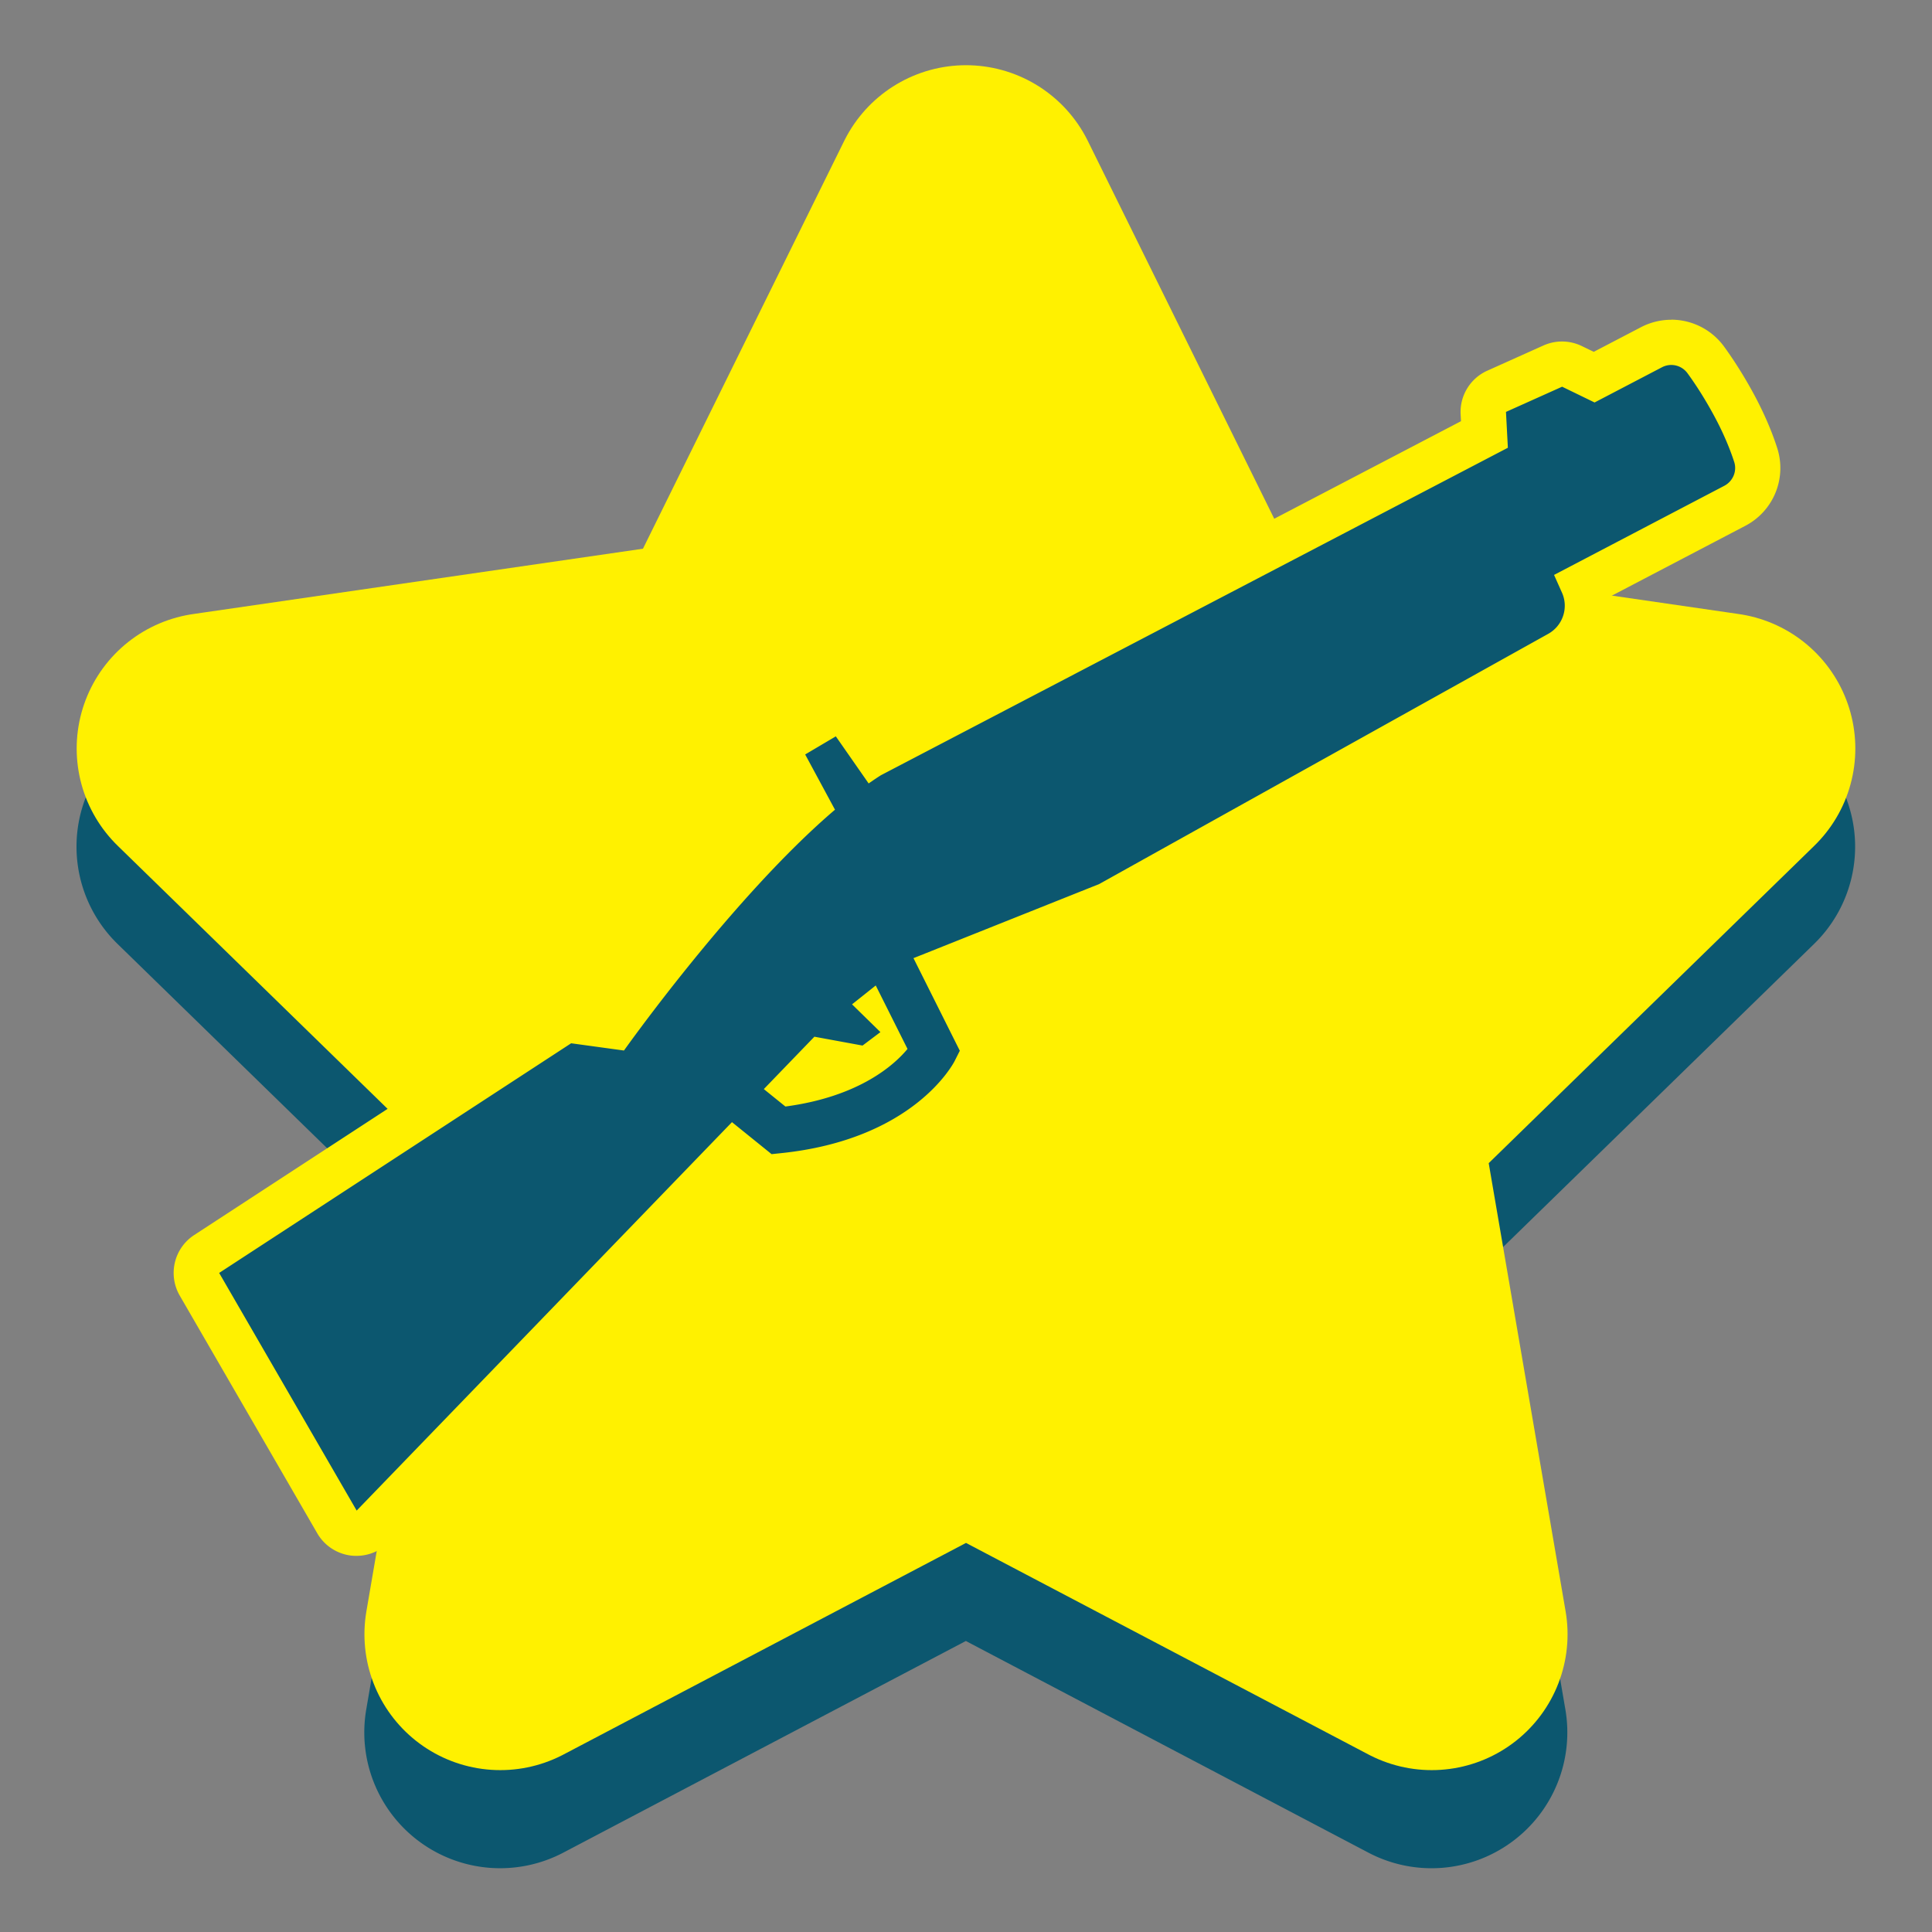<svg xmlns="http://www.w3.org/2000/svg" viewBox="0 0 256 256"><rect x="0" y="0" width="256" height="256" fill="#808080" stroke="none"/><defs><style>.cls-3{fill:#0c576f;stroke-width:0}</style></defs><g id="Layer_13" data-name="Layer 13"><path d="M230.43 94.37 170.8 85.7l-26.67-54.03a18.001 18.001 0 0 0-32.28 0L85.18 85.7l-59.63 8.67c-6.78.99-12.41 5.73-14.53 12.25a17.999 17.999 0 0 0 4.55 18.45l43.15 42.06-10.19 59.38a17.99 17.99 0 0 0 7.16 17.6 17.996 17.996 0 0 0 18.96 1.37l53.33-28.04 53.33 28.04a17.968 17.968 0 0 0 18.95-1.37 17.998 17.998 0 0 0 7.16-17.6l-10.19-59.38 43.15-42.06a17.984 17.984 0 0 0 4.55-18.45 17.988 17.988 0 0 0-14.53-12.25Z" class="cls-3"/><path d="m227.84 99.18-68.99-10.02L128 26.64 97.15 89.16 28.16 99.18l49.92 48.66-11.79 68.71L128 184.11l61.71 32.44-11.79-68.71 49.92-48.66z" style="fill:#fff100;stroke:#fff100;stroke-linecap:round;stroke-linejoin:round;stroke-width:36px"/></g><g id="Layer_4" data-name="Layer 4"><path d="M47.24 203.16c-.12 0-.24 0-.37-.02-.93-.11-1.76-.66-2.23-1.48l-18.22-31.49c-.8-1.38-.38-3.14.96-4.01l46.64-30.43a3 3 0 0 1 1.64-.49c.14 0 .27 0 .41.03l5.21.72c3.44-4.71 14.5-19.4 25.56-29.37l-2.81-5.22a3.013 3.013 0 0 1 1.11-4.01l4.06-2.4a2.98 2.98 0 0 1 3.98.87l2.72 3.9 80.78-42.19-.15-2.82a2.98 2.98 0 0 1 1.77-2.89l7.44-3.34c.39-.18.81-.26 1.23-.26.45 0 .9.1 1.31.3l2.95 1.43 7.59-3.96c.81-.42 1.72-.65 2.63-.65 1.8 0 3.5.86 4.56 2.31.92 1.26 2.32 3.33 3.8 6.08 1.18 2.2 2.16 4.46 2.83 6.54.84 2.62-.33 5.45-2.78 6.73L209.8 77.55c1.39 3.4.05 7.27-3.18 9.07l-59.51 33.16c-.11.06-.23.12-.35.17l-21.58 8.61 4.68 9.36c.43.85.42 1.85 0 2.7l-.69 1.37c-.62 1.21-6.56 11.88-25.38 13.82l-1.24.13c-.1.01-.21.02-.31.02-.68 0-1.35-.23-1.88-.67l-3.12-2.52-47.83 49.5c-.57.59-1.35.92-2.16.92Zm59.25-60.01c2.32-.5 4.23-1.19 5.8-1.93l-3.34-.62-2.46 2.55Z" class="cls-3"/><path d="M221.45 48.36c.82 0 1.62.38 2.14 1.08.93 1.27 2.22 3.2 3.58 5.73 1.35 2.51 2.15 4.59 2.62 6.04.4 1.23-.17 2.56-1.31 3.16l-22.56 11.81 1.05 2.35c.9 2.01.11 4.37-1.81 5.45l-59.51 33.16-24.61 9.82 6.14 12.27-.69 1.37c-.22.42-5.48 10.39-23.01 12.2l-1.24.13-5.25-4.24-49.73 51.47-18.22-31.49 46.64-30.43 7 .96s14.47-20.42 27.96-31.91l-3.95-7.32 4.06-2.4 4.35 6.24c.55-.38 1.09-.75 1.63-1.09l83.07-43.39-.25-4.75 7.44-3.34 4.3 2.09 8.92-4.66c.4-.21.82-.31 1.24-.31m-107.17 90.18-6.37-1.17-6.7 6.94 2.86 2.31c9.84-1.31 14.48-5.57 16.18-7.63l-4.21-8.41-3.14 2.5 3.76 3.68-2.38 1.79m107.17-96.18c-1.39 0-2.78.34-4.02.99l-6.25 3.26-1.59-.77c-.83-.4-1.72-.6-2.62-.6-.84 0-1.68.18-2.46.53l-7.44 3.34a5.998 5.998 0 0 0-3.53 5.79l.05.9-76.73 40.08-1.21-1.74a5.98 5.98 0 0 0-4.93-2.57c-1.04 0-2.09.27-3.05.83l-4.06 2.4c-2.77 1.64-3.76 5.18-2.23 8.01l1.71 3.17c-9.7 9.15-19.06 21.25-23.17 26.78l-3.45-.47c-.27-.04-.55-.06-.82-.06-1.16 0-2.3.34-3.28.98l-46.64 30.43a5.996 5.996 0 0 0-1.91 8.03l18.22 31.49c.94 1.63 2.6 2.72 4.46 2.95.24.03.49.04.73.04 1.62 0 3.18-.65 4.31-1.83l45.92-47.53.98.79c1.07.87 2.4 1.33 3.77 1.33.2 0 .41-.01.62-.03l1.24-.13c20.4-2.1 27.05-14.09 27.75-15.45l.69-1.36c.86-1.7.87-3.7.02-5.41l-3.22-6.44 18.55-7.4c.24-.1.47-.21.7-.33l59.51-33.16c3.73-2.08 5.68-6.1 5.2-10.12l17.98-9.41a8.634 8.634 0 0 0 4.24-10.31c-.73-2.28-1.76-4.65-3.04-7.04-1.56-2.9-3.05-5.1-4.02-6.43a8.663 8.663 0 0 0-6.98-3.54Z" style="stroke-width:0;fill:#fff100"/></g></svg>